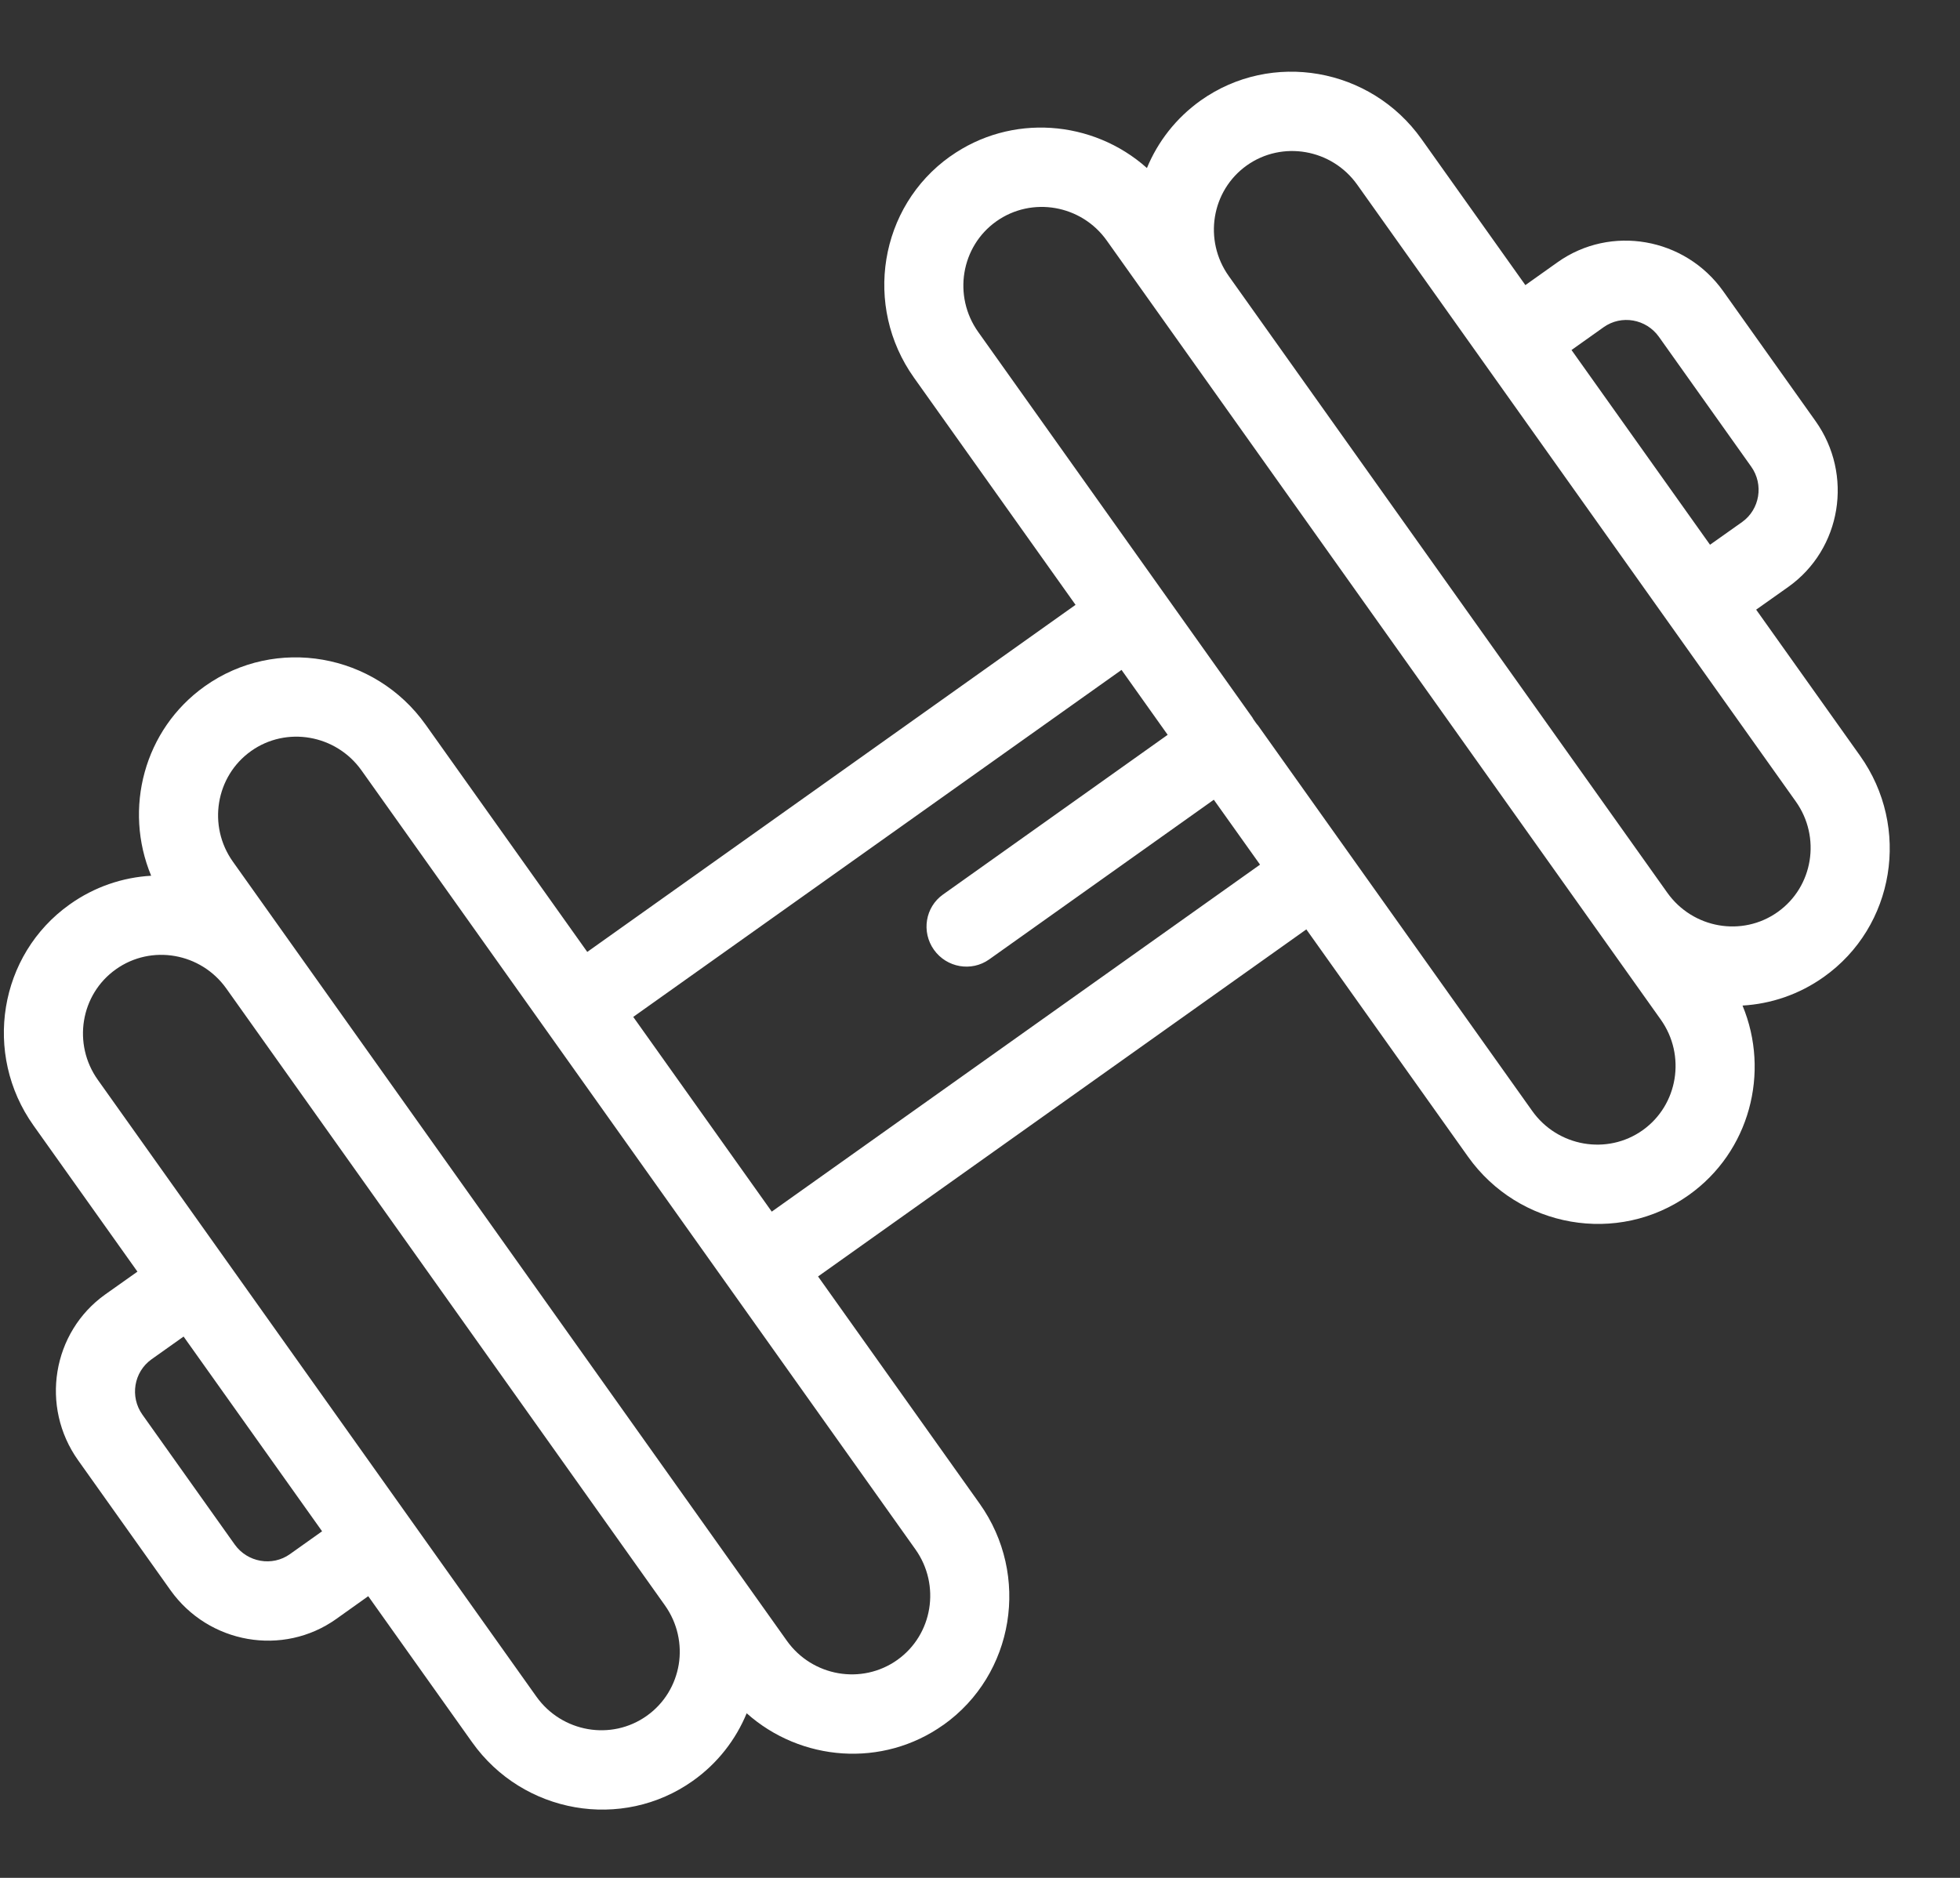 <svg width="24" height="23" viewBox="0 0 24 23" fill="none" xmlns="http://www.w3.org/2000/svg">
<rect x="0" y="0" width="24" height="23" fill="#333333" stroke="none"/>
<path d="M19.072 3.212L18.678 3.492L17.406 1.703C16.783 0.826 15.569 0.615 14.702 1.231C14.399 1.447 14.177 1.736 14.044 2.058C13.382 1.467 12.38 1.386 11.635 1.916L11.634 1.916C10.767 2.533 10.568 3.748 11.191 4.625L13.17 7.408L7.191 11.659L5.212 8.876C4.589 7.999 3.376 7.788 2.508 8.405C1.762 8.935 1.51 9.907 1.851 10.726C1.503 10.746 1.157 10.861 0.854 11.077C-0.014 11.693 -0.213 12.909 0.411 13.786L1.683 15.575L1.289 15.854C0.639 16.317 0.489 17.229 0.957 17.886L2.087 19.476C2.555 20.134 3.465 20.292 4.116 19.83L4.509 19.55L5.781 21.339C6.404 22.216 7.618 22.427 8.485 21.811C8.789 21.595 9.01 21.306 9.143 20.984C9.806 21.575 10.807 21.656 11.552 21.126L11.553 21.126C12.42 20.509 12.619 19.294 11.996 18.417L10.017 15.634L15.996 11.383L17.975 14.166C18.598 15.043 19.811 15.254 20.679 14.637C21.425 14.107 21.677 13.135 21.337 12.316C21.684 12.296 22.03 12.181 22.333 11.965C23.201 11.349 23.4 10.133 22.776 9.256L21.504 7.467L21.898 7.188C22.549 6.725 22.698 5.813 22.23 5.156L21.1 3.566C20.632 2.908 19.722 2.75 19.072 3.212ZM3.944 18.755L3.55 19.035C3.334 19.189 3.03 19.136 2.874 18.917L1.744 17.327C1.588 17.108 1.638 16.804 1.855 16.649L2.248 16.37L3.944 18.755ZM8.141 19.661C8.297 19.88 8.351 20.142 8.311 20.387C8.27 20.632 8.137 20.861 7.92 21.015C7.486 21.324 6.88 21.218 6.568 20.78L1.198 13.226C0.886 12.788 0.985 12.18 1.419 11.872C1.853 11.563 2.459 11.669 2.771 12.107L8.141 19.661ZM11.209 18.976C11.521 19.415 11.421 20.023 10.987 20.331L10.987 20.331C10.553 20.639 9.947 20.534 9.635 20.096L2.852 10.554C2.54 10.116 2.64 9.508 3.074 9.199C3.507 8.891 4.114 8.997 4.426 9.435L11.209 18.976ZM14.298 9L11.547 10.956C11.33 11.11 11.28 11.413 11.436 11.633C11.592 11.852 11.895 11.905 12.112 11.751L14.863 9.795L15.429 10.59L9.45 14.84L7.754 12.455L13.733 8.205L14.298 9ZM20.336 12.488C20.647 12.926 20.548 13.534 20.114 13.843C19.68 14.151 19.073 14.045 18.762 13.607L15.384 8.857C15.39 8.865 15.396 8.875 15.4 8.884L15.335 8.792C15.342 8.799 15.349 8.807 15.355 8.816L11.978 4.066C11.666 3.627 11.766 3.019 12.2 2.711L12.2 2.711C12.634 2.403 13.241 2.508 13.552 2.946L20.336 12.488ZM21.989 9.816C22.301 10.254 22.202 10.862 21.768 11.17C21.334 11.479 20.728 11.373 20.416 10.934L15.046 3.381C14.734 2.942 14.833 2.335 15.267 2.026C15.701 1.718 16.308 1.824 16.619 2.262L21.989 9.816ZM21.443 5.715C21.599 5.934 21.549 6.238 21.333 6.393L20.939 6.672L19.243 4.287L19.637 4.007C19.854 3.853 20.157 3.906 20.313 4.125L21.443 5.715Z" fill="white"/>
</svg>

